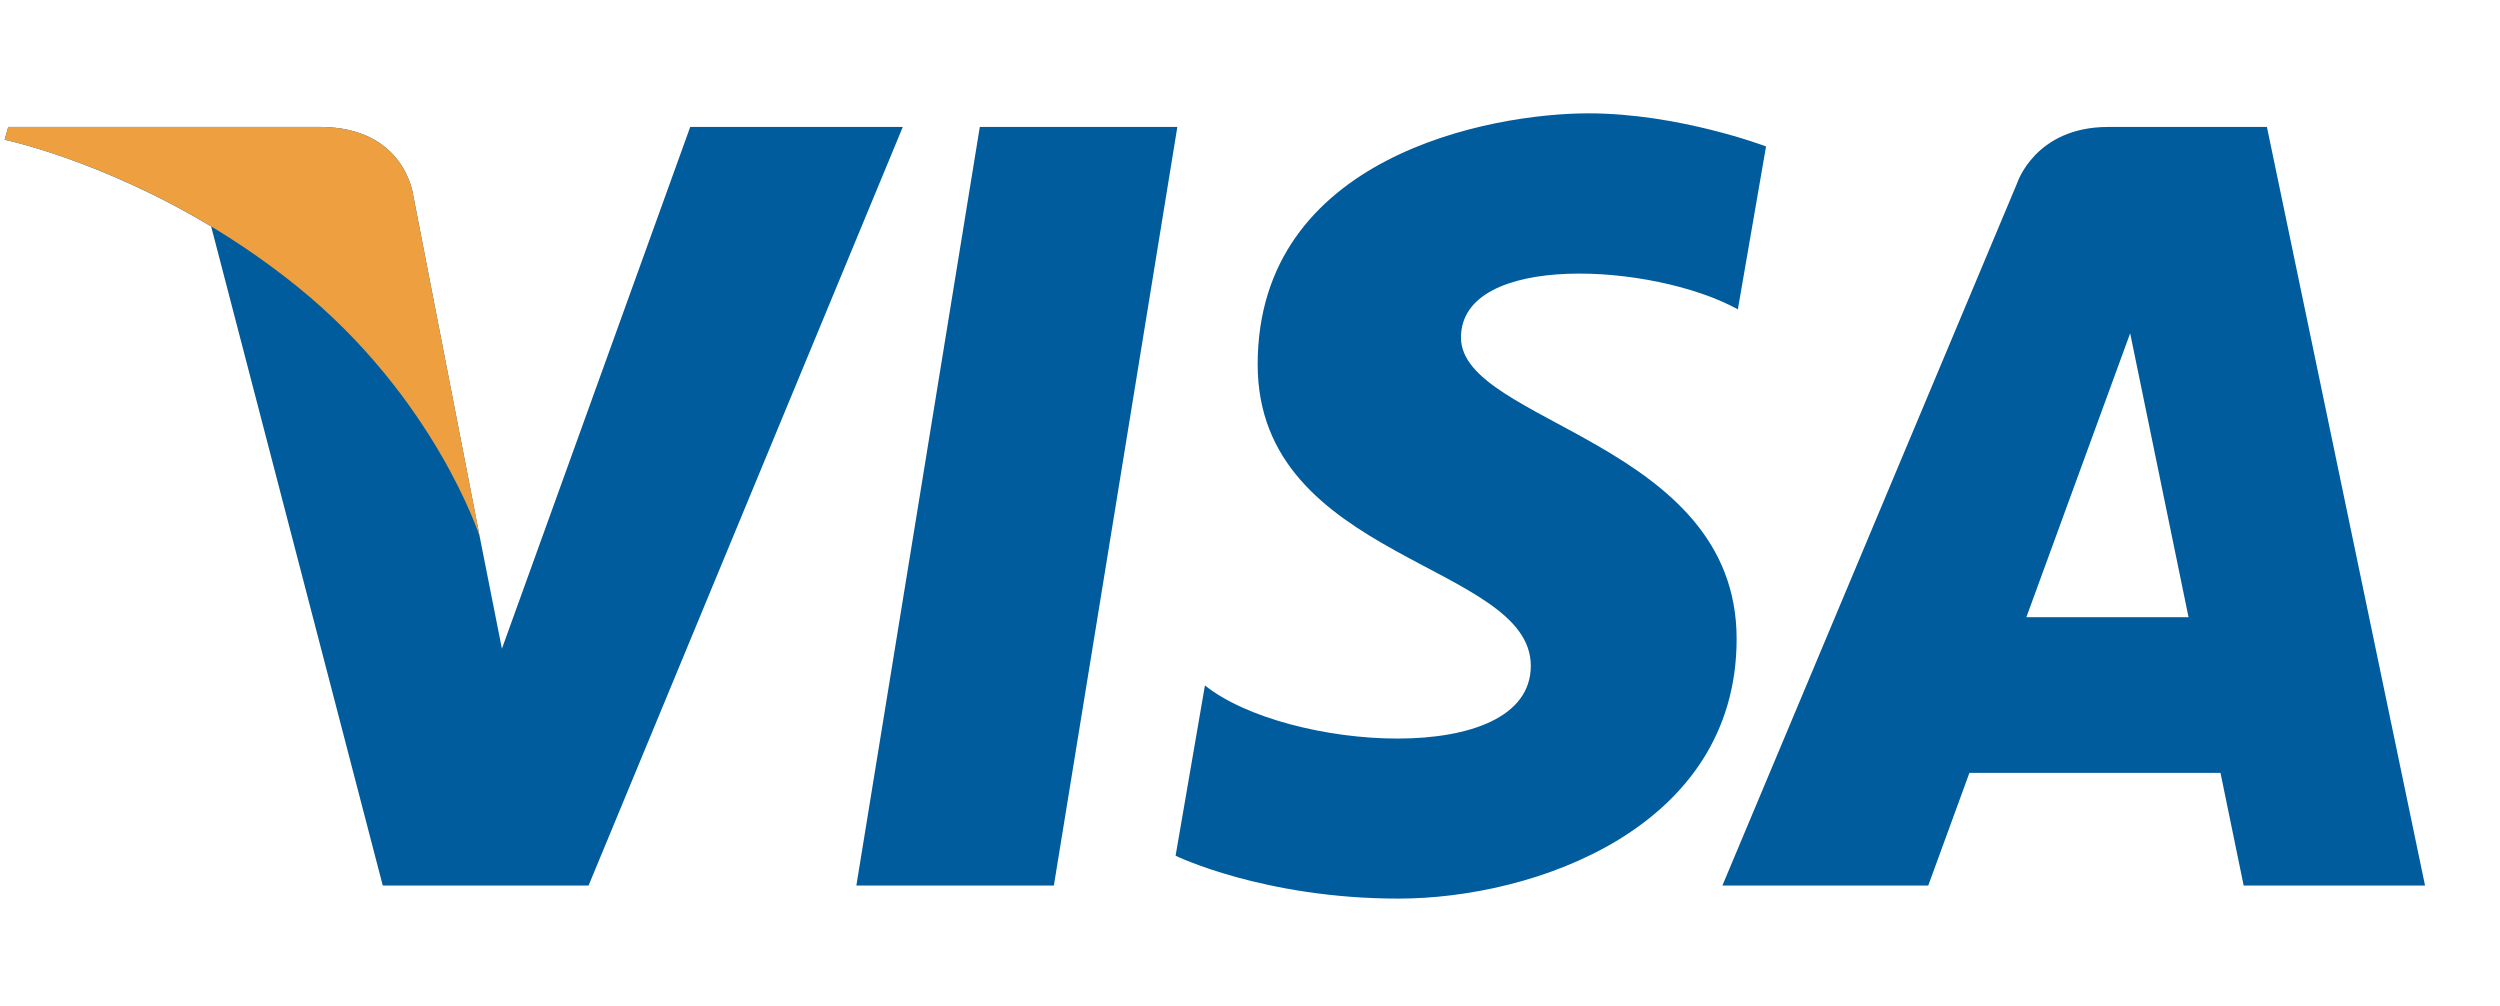 <svg xmlns="http://www.w3.org/2000/svg" width="77" height="31" viewBox="0 0 77 31">
    <g fill="none" fill-rule="evenodd">
        <path fill="#005C9C" d="M32.46 27.274h-6.084L30.178 3.91h6.084l-3.803 23.365M21.259 3.91l-5.8 16.07-.686-3.461v.001L12.727 6.014s-.247-2.105-2.885-2.105H.254l-.112.395s2.932.61 6.362 2.672l5.285 20.298h6.339L27.806 3.91h-6.547M62.412 19.01l3.197-8.745 1.798 8.744h-4.995zm6.694 8.264h5.585L69.821 3.91h-4.89c-2.26 0-2.808 1.742-2.808 1.742L53.05 27.274h6.34l1.268-3.47h7.733l.714 3.47zM53.526 9.528l.868-5.018s-2.679-1.019-5.471-1.019c-3.02 0-10.187 1.32-10.187 7.735 0 6.037 8.413 6.112 8.413 9.281 0 3.17-7.547 2.604-10.037.604l-.904 5.246s2.715 1.32 6.866 1.32 10.414-2.15 10.414-8c0-6.075-8.49-6.64-8.49-9.281 0-2.642 5.925-2.302 8.528-.868"/>
        <path fill="#EE9F3F" d="M14.774 16.52L12.726 6.014s-.247-2.105-2.885-2.105H.254l-.112.395S4.75 5.26 9.17 8.838c4.225 3.42 5.603 7.682 5.603 7.682"/>
    </g>
</svg>
